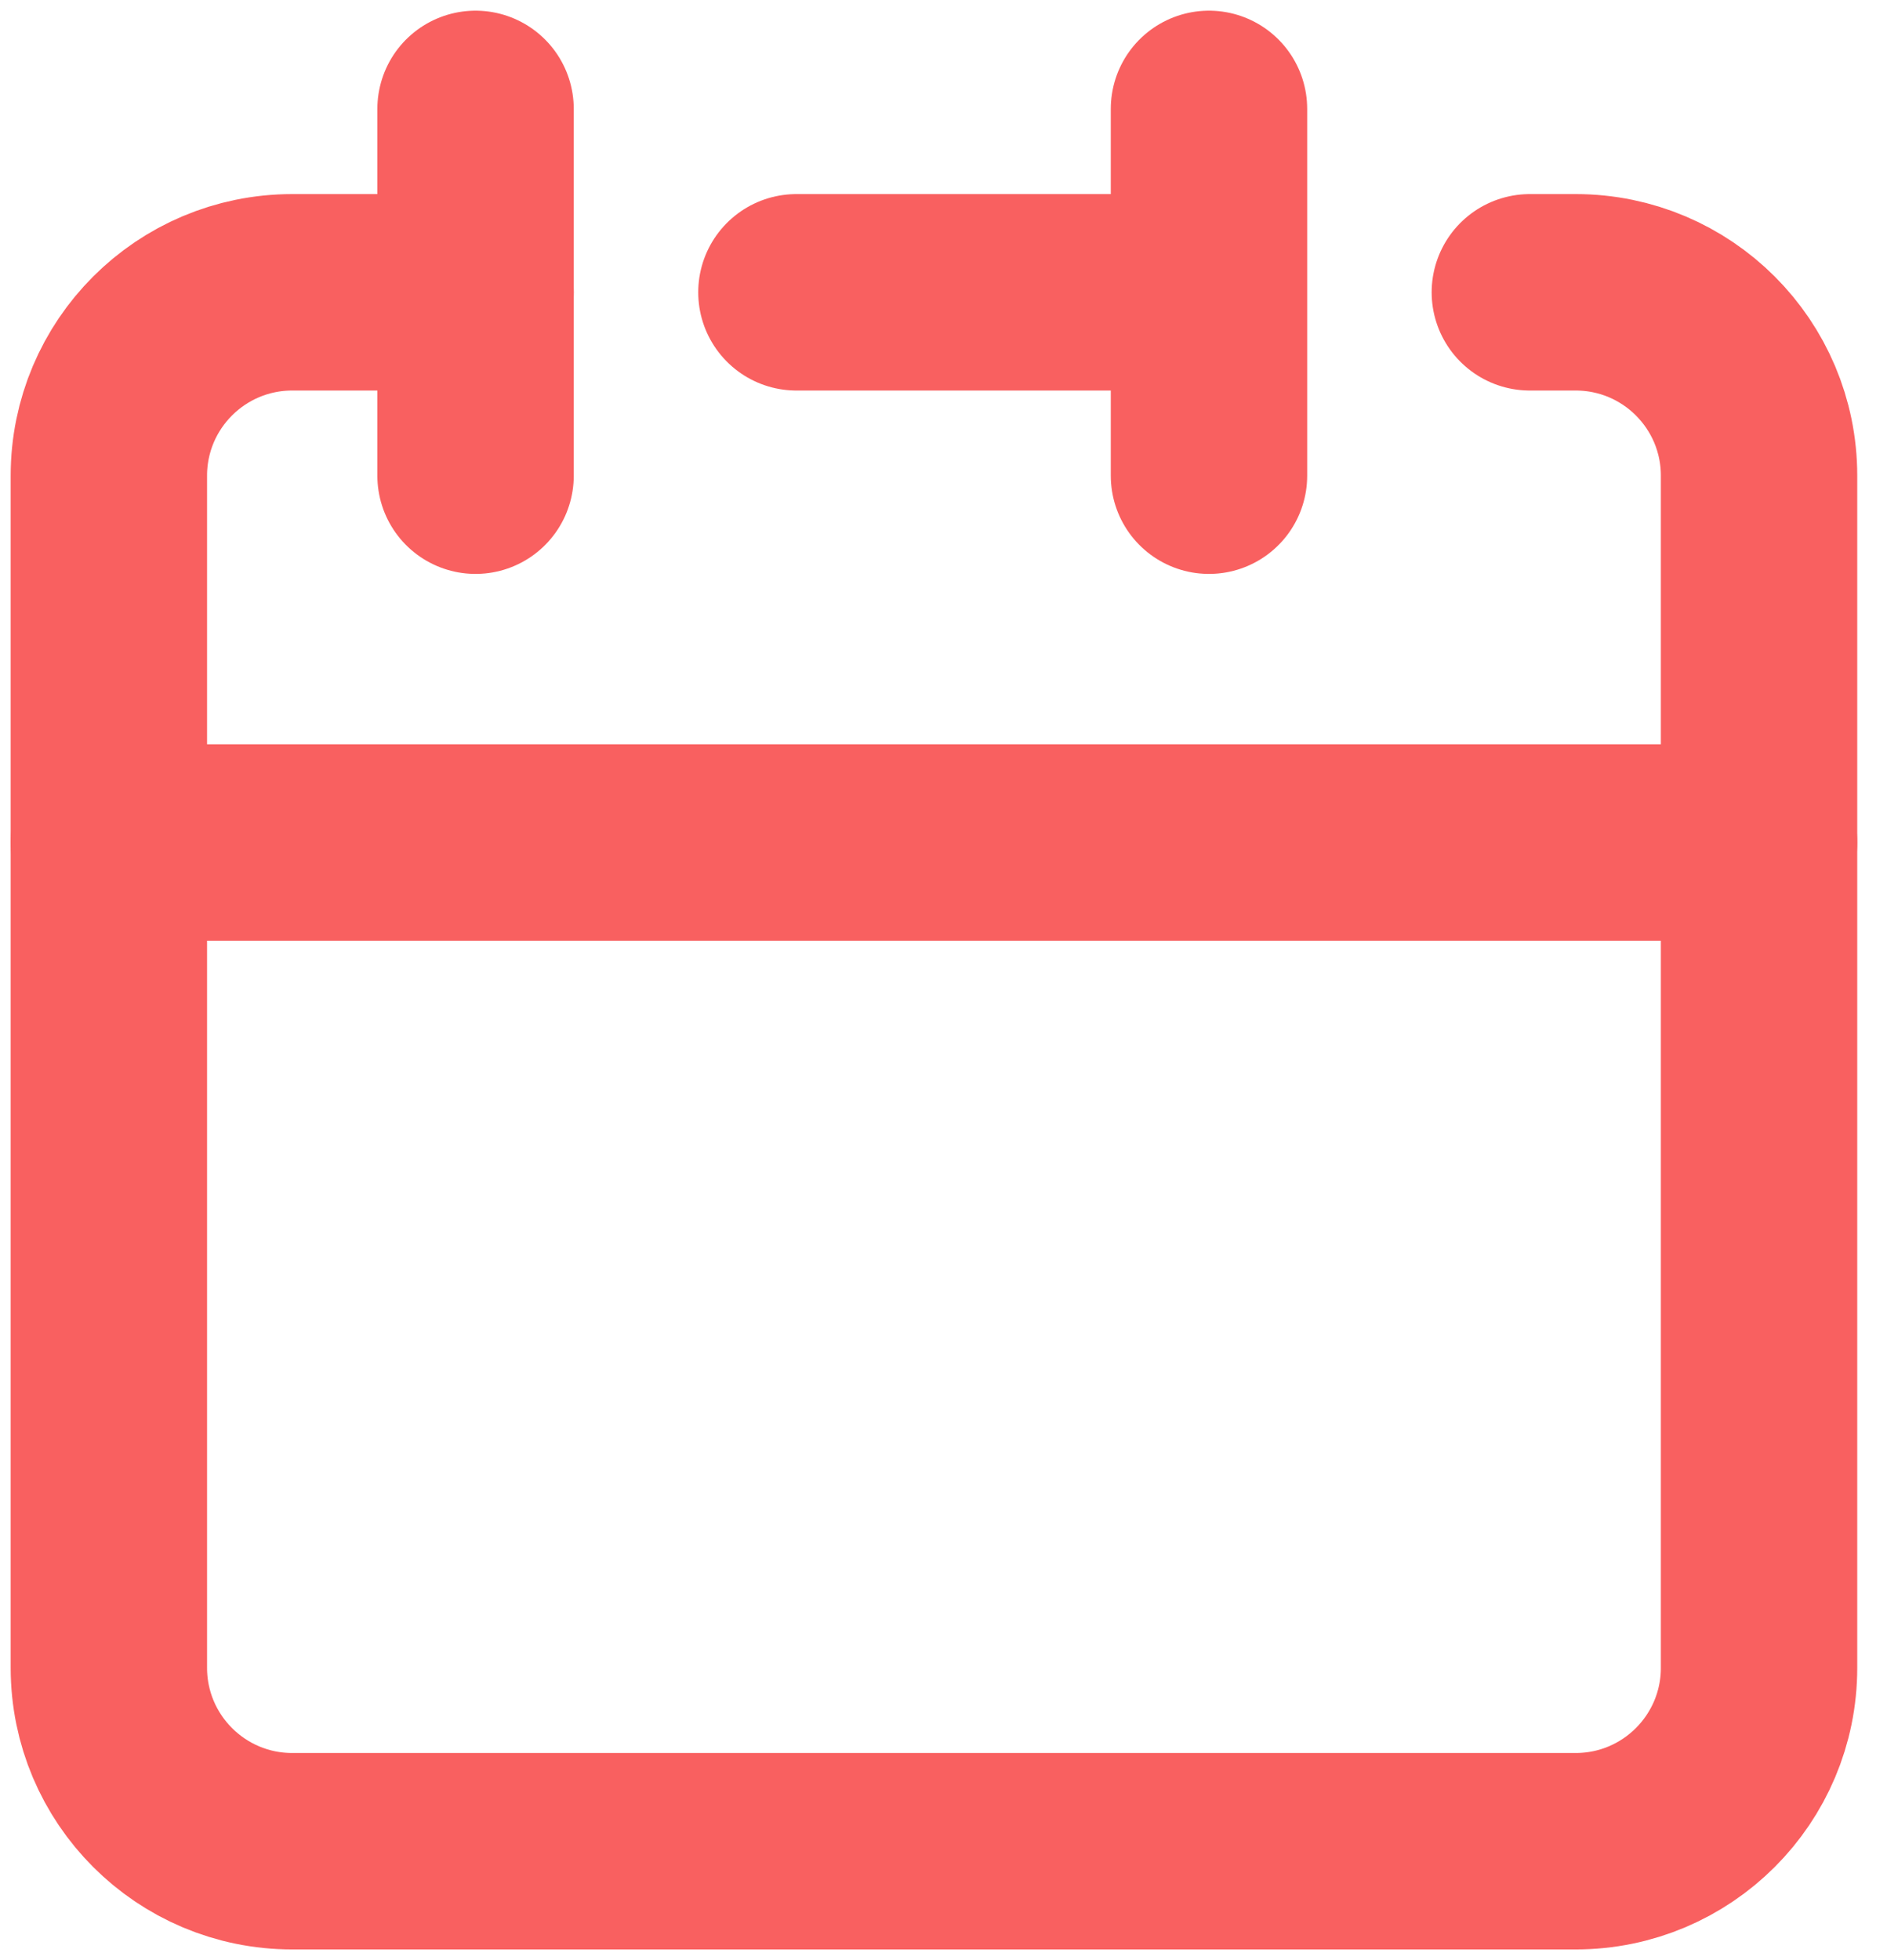 <svg width="52" height="54" viewBox="0 0 52 54" fill="none" xmlns="http://www.w3.org/2000/svg">
<path d="M33.316 8.053V3M33.316 8.053V13.105M33.316 8.053H21.947M3 23.21V45.947C3 48.738 5.262 51 8.053 51H43.421C46.212 51 48.474 48.738 48.474 45.947V23.21H3Z" stroke="#F96060" stroke-width="5.412" stroke-linecap="round" stroke-linejoin="round"/>
<path d="M3 23.211V13.105C3 10.315 5.262 8.053 8.053 8.053H13.105" stroke="#F96060" stroke-width="5.412" stroke-linecap="round" stroke-linejoin="round"/>
<path d="M13.105 3V13.105" stroke="#F96060" stroke-width="5.412" stroke-linecap="round" stroke-linejoin="round"/>
<path d="M48.474 23.211V13.105C48.474 10.315 46.212 8.053 43.421 8.053H42.158" stroke="#F96060" stroke-width="5.412" stroke-linecap="round" stroke-linejoin="round"/>
</svg>
